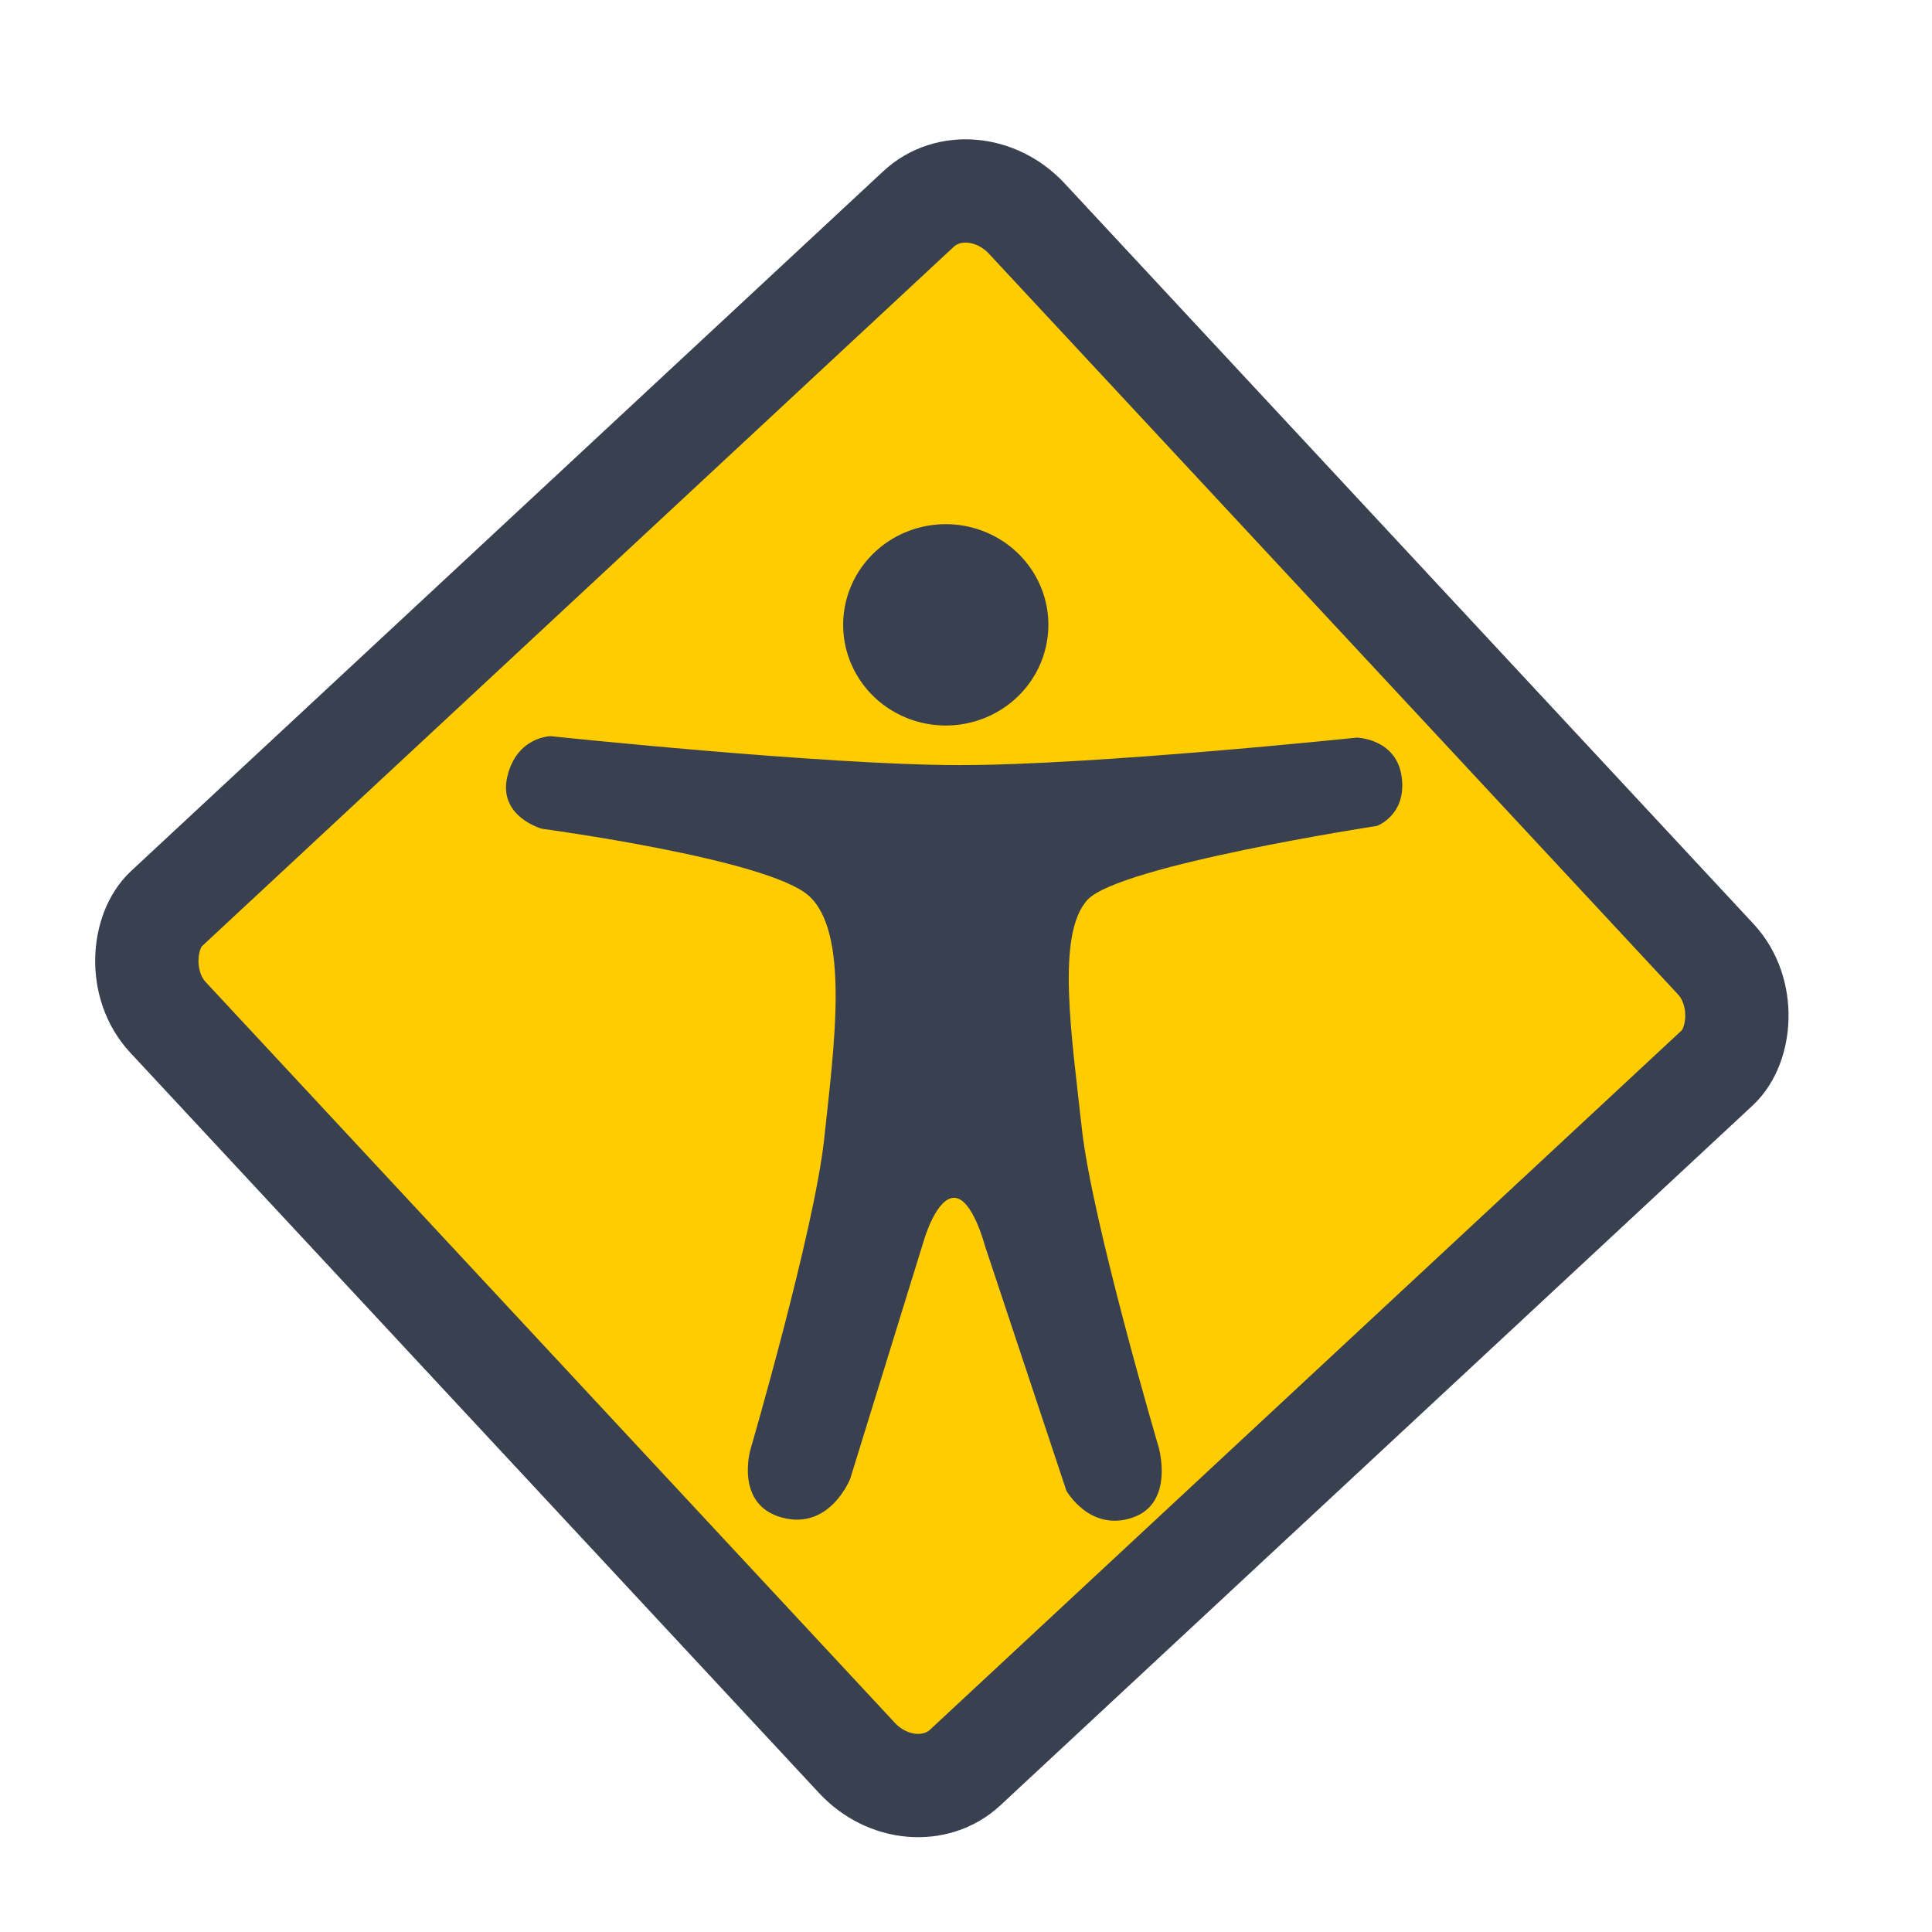 <?xml version="1.0" encoding="UTF-8" standalone="no"?>
<!-- Created with Inkscape (http://www.inkscape.org/) -->

<svg
   xmlns:dc="http://purl.org/dc/elements/1.1/"
   xmlns:cc="http://creativecommons.org/ns#"
   xmlns:rdf="http://www.w3.org/1999/02/22-rdf-syntax-ns#"
   xmlns:svg="http://www.w3.org/2000/svg"
   xmlns="http://www.w3.org/2000/svg"
   xmlns:sodipodi="http://sodipodi.sourceforge.net/DTD/sodipodi-0.dtd"
   xmlns:inkscape="http://www.inkscape.org/namespaces/inkscape"
   width="512"
   height="512"
   id="svg2"
   version="1.1"
   inkscape:version="0.91 r13725"
   sodipodi:docname="gnome-settings-accessibility-technologies.svg">
  <defs
     id="defs4" />
  <sodipodi:namedview
     id="base"
     pagecolor="#ffffff"
     bordercolor="#666666"
     borderopacity="1.0"
     inkscape:pageopacity="0.0"
     inkscape:pageshadow="2"
     inkscape:zoom="0.69999999"
     inkscape:cx="463.52956"
     inkscape:cy="271.79915"
     inkscape:document-units="px"
     inkscape:current-layer="layer1"
     showgrid="false"
     inkscape:window-width="1366"
     inkscape:window-height="715"
     inkscape:window-x="0"
     inkscape:window-y="24"
     inkscape:window-maximized="1" />
  <g
     inkscape:label="Layer 1"
     inkscape:groupmode="layer"
     id="layer1"
     transform="translate(0,-540.362)">
    <g
       id="g4136">
      <rect
         transform="matrix(0.681,0.732,-0.732,0.681,0,0)"
         ry="19.28"
         rx="21.38"
         y="208.338"
         x="602.107"
         height="310.883"
         width="310.883"
         id="rect2988"
         style="fill:#ffcc00;fill-opacity:1;stroke:#394050;stroke-width:27.383;stroke-miterlimit:4;stroke-opacity:1;stroke-dasharray:none" />
      <path
         sodipodi:open="true"
         sodipodi:end="6.2784904"
         sodipodi:start="0"
         transform="matrix(2.873,0,0,2.741,-2193.467,62.453)"
         d="m 860.179,234.768 a 9.464,9.732 0 0 1 -9.453,9.732 9.464,9.732 0 0 1 -9.475,-9.709 9.464,9.732 0 0 1 9.431,-9.755 9.464,9.732 0 0 1 9.498,9.686"
         sodipodi:ry="9.7321424"
         sodipodi:rx="9.4642859"
         sodipodi:cy="234.76785"
         sodipodi:cx="850.71429"
         id="path3760"
         style="fill:#394050;fill-opacity:1;stroke:none"
         sodipodi:type="arc" />
      <path
         sodipodi:nodetypes="zczczczzczcczcczczzcz"
         inkscape:connector-curvature="0"
         id="path2983"
         d="m 134.44,746.191 c 2.487,-10.639 11.505,-10.738 11.505,-10.738 0,0 72.461,7.638 108.151,7.67 35.69,0.033 105.467,-7.287 105.467,-7.287 0,0 10.476,0.228 11.889,10.355 1.413,10.127 -6.52,13.04 -6.52,13.04 0,0 -68.252,10.462 -76.703,19.559 -8.451,9.098 -4.208,36.111 -1.534,60.595 2.674,24.484 20.326,84.373 20.326,84.373 0,0 4.419,14.94 -6.903,18.792 -11.323,3.852 -17.511,-7.128 -17.511,-7.128 l -21.608,-64.973 c 0,0 -3.267,-12.512 -8.054,-12.656 -4.787,-0.144 -8.054,11.122 -8.054,11.122 l -19.559,63.28 c 0,0 -5.328,13.741 -18.025,10.355 -12.697,-3.386 -8.437,-18.025 -8.437,-18.025 0,0 16.981,-58.236 19.559,-82.456 2.578,-24.219 6.899,-54.749 -4.219,-64.431 -11.118,-9.681 -70.567,-17.642 -70.567,-17.642 0,0 -11.691,-3.167 -9.204,-13.807 z"
         style="fill:#394050;stroke:none" />
    </g>
  </g>
</svg>
